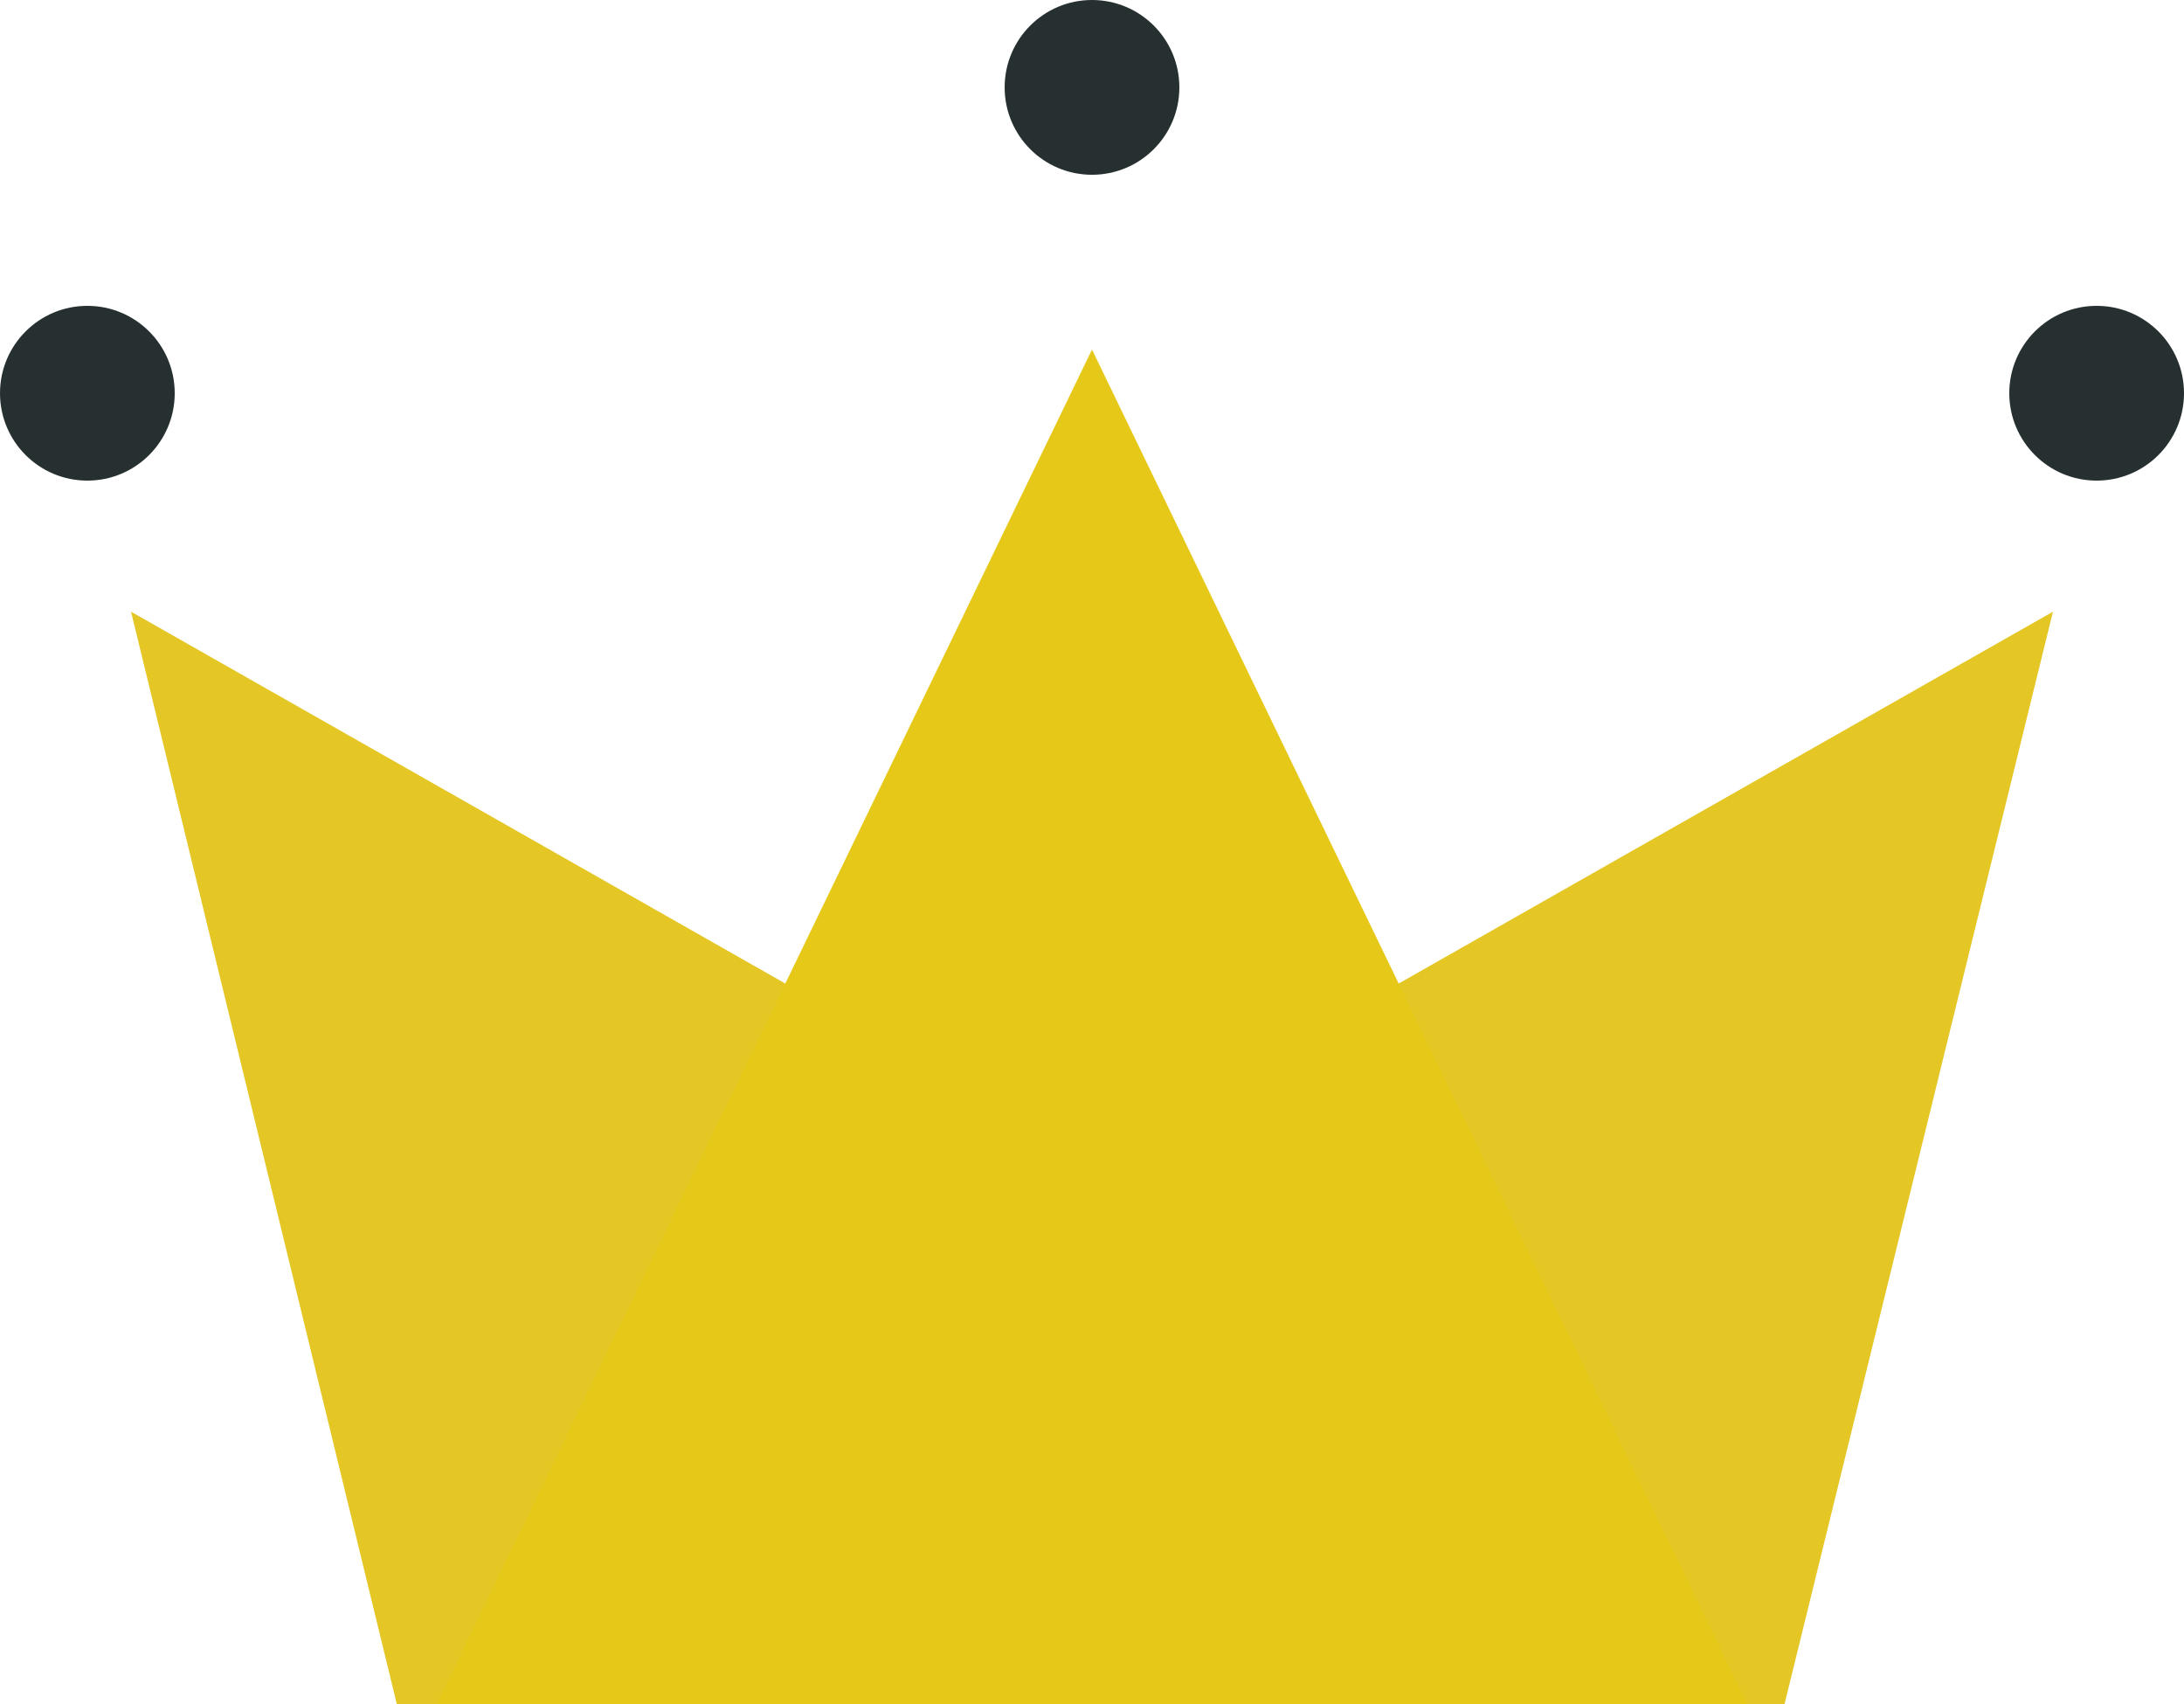 <svg width="50" height="39" viewBox="0 0 50 39" fill="none" xmlns="http://www.w3.org/2000/svg">
<path fill-rule="evenodd" clip-rule="evenodd" d="M3 14L25 26.5L47 14L40.855 39H9.084L3 14Z" fill="#E4C625"/>
<path fill-rule="evenodd" clip-rule="evenodd" d="M25 8L40 39H10L25 8Z" fill="#E6C918"/>
<path d="M2 11C3.105 11 4 10.105 4 9C4 7.895 3.105 7 2 7C0.895 7 0 7.895 0 9C0 10.105 0.895 11 2 11Z" fill="#273030"/>
<path d="M25 4C26.105 4 27 3.105 27 2C27 0.895 26.105 0 25 0C23.895 0 23 0.895 23 2C23 3.105 23.895 4 25 4Z" fill="#273030"/>
<path d="M48 11C49.105 11 50 10.105 50 9C50 7.895 49.105 7 48 7C46.895 7 46 7.895 46 9C46 10.105 46.895 11 48 11Z" fill="#273030"/>
</svg>
